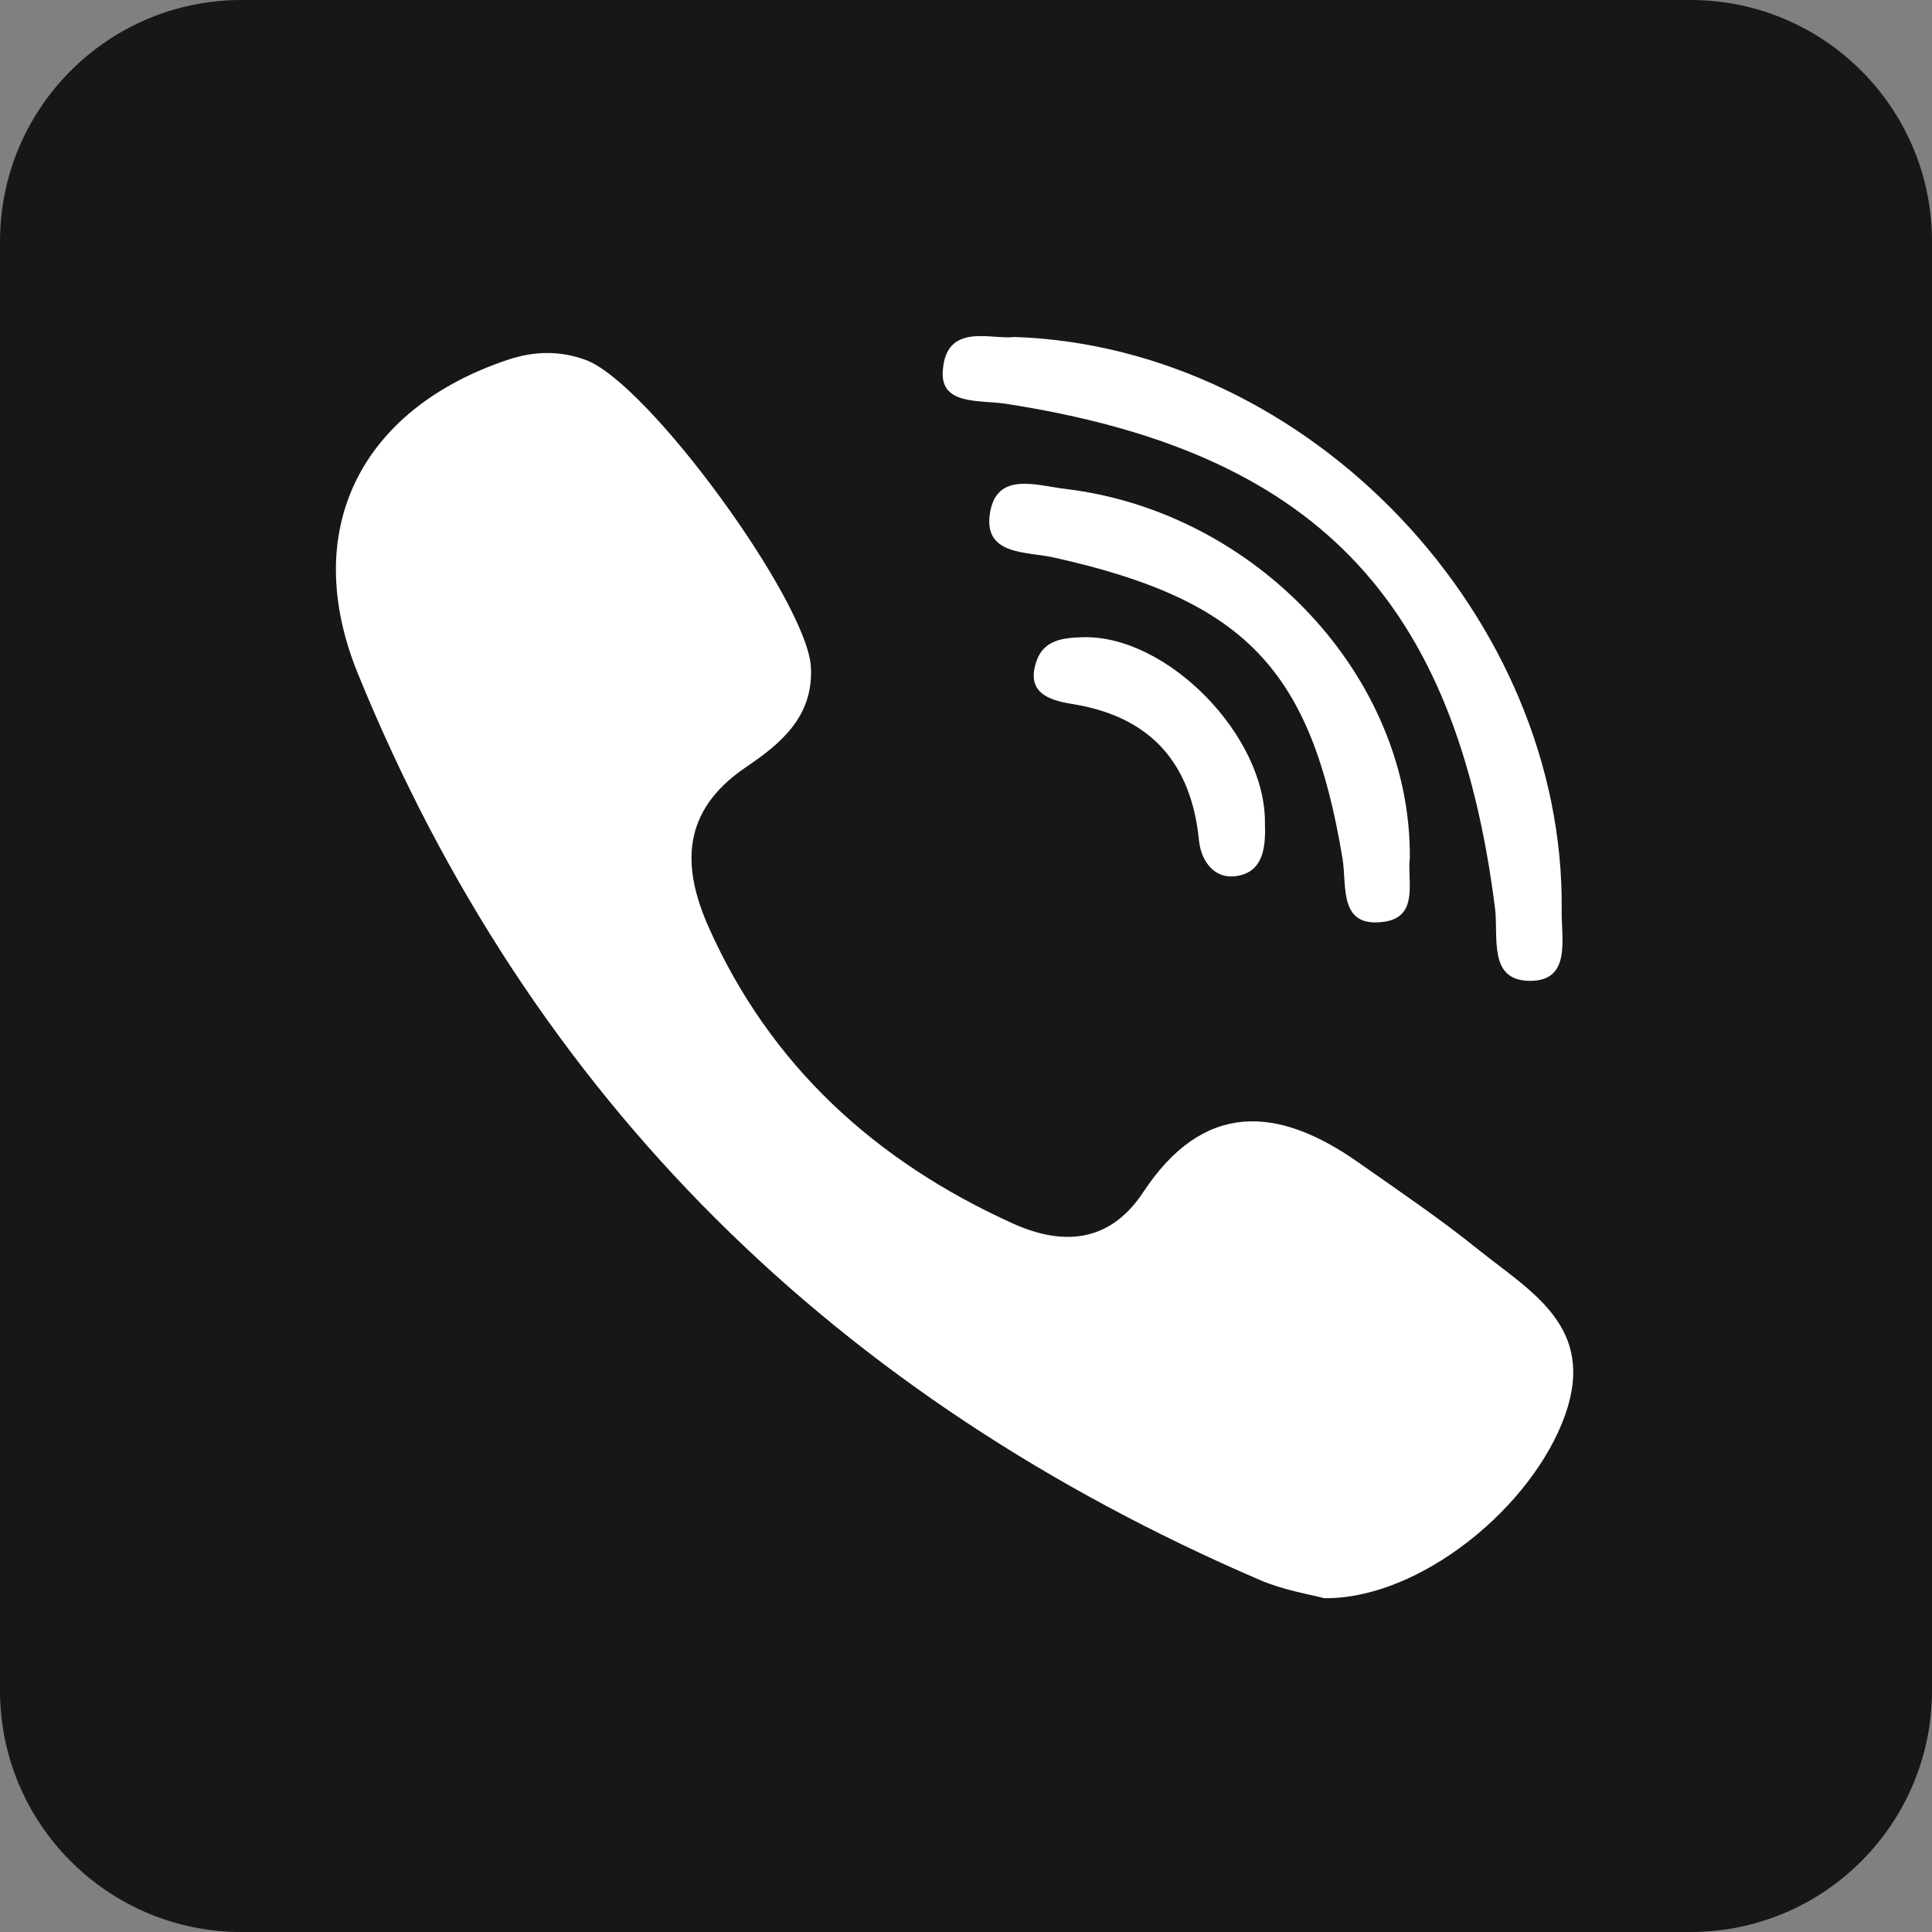 <svg width="22" height="22" viewBox="0 0 22 22" fill="none" xmlns="http://www.w3.org/2000/svg">
<rect x="0" y="0" width="22" height="22" fill="#808080" stroke="none"/>
<path d="M19.25 0H2.75C1.231 0 0 1.231 0 2.75V19.25C0 20.769 1.231 22 2.75 22H19.25C20.769 22 22 20.769 22 19.25V2.75C22 1.231 20.769 0 19.25 0Z" fill="#171717"/>
<path fill-rule="evenodd" clip-rule="evenodd" d="M16.831 14.227C16.393 13.874 15.925 13.558 15.464 13.234C14.544 12.588 13.703 12.538 13.017 13.577C12.632 14.16 12.093 14.186 11.529 13.93C9.974 13.225 8.774 12.139 8.07 10.559C7.759 9.86 7.763 9.233 8.491 8.738C8.877 8.477 9.265 8.168 9.234 7.596C9.193 6.851 7.384 4.361 6.67 4.099C6.374 3.99 6.08 3.997 5.779 4.098C4.104 4.661 3.41 6.039 4.075 7.67C6.057 12.536 9.545 15.924 14.347 17.992C14.621 18.11 14.925 18.157 15.079 18.199C16.172 18.21 17.453 17.157 17.823 16.111C18.179 15.105 17.427 14.706 16.831 14.227ZM11.447 4.597C14.958 5.137 16.577 6.807 17.024 10.342C17.065 10.669 16.944 11.16 17.41 11.169C17.896 11.179 17.779 10.695 17.783 10.368C17.824 7.038 14.921 3.95 11.549 3.837C11.294 3.873 10.768 3.661 10.735 4.231C10.713 4.616 11.156 4.553 11.447 4.597V4.597Z" fill="white"/>
<path fill-rule="evenodd" clip-rule="evenodd" d="M12.136 5.568C11.798 5.527 11.353 5.368 11.274 5.836C11.191 6.328 11.688 6.278 12.007 6.35C14.176 6.834 14.931 7.623 15.287 9.774C15.34 10.088 15.236 10.576 15.769 10.495C16.164 10.435 16.021 10.016 16.054 9.772C16.072 7.707 14.302 5.828 12.136 5.568V5.568Z" fill="white"/>
<path fill-rule="evenodd" clip-rule="evenodd" d="M12.333 7.256C12.107 7.262 11.886 7.286 11.803 7.527C11.679 7.887 11.941 7.973 12.207 8.016C13.097 8.158 13.565 8.683 13.653 9.57C13.678 9.811 13.83 10.006 14.063 9.978C14.385 9.94 14.414 9.653 14.404 9.381C14.42 8.384 13.294 7.232 12.333 7.256V7.256Z" fill="white"/>
</svg>
